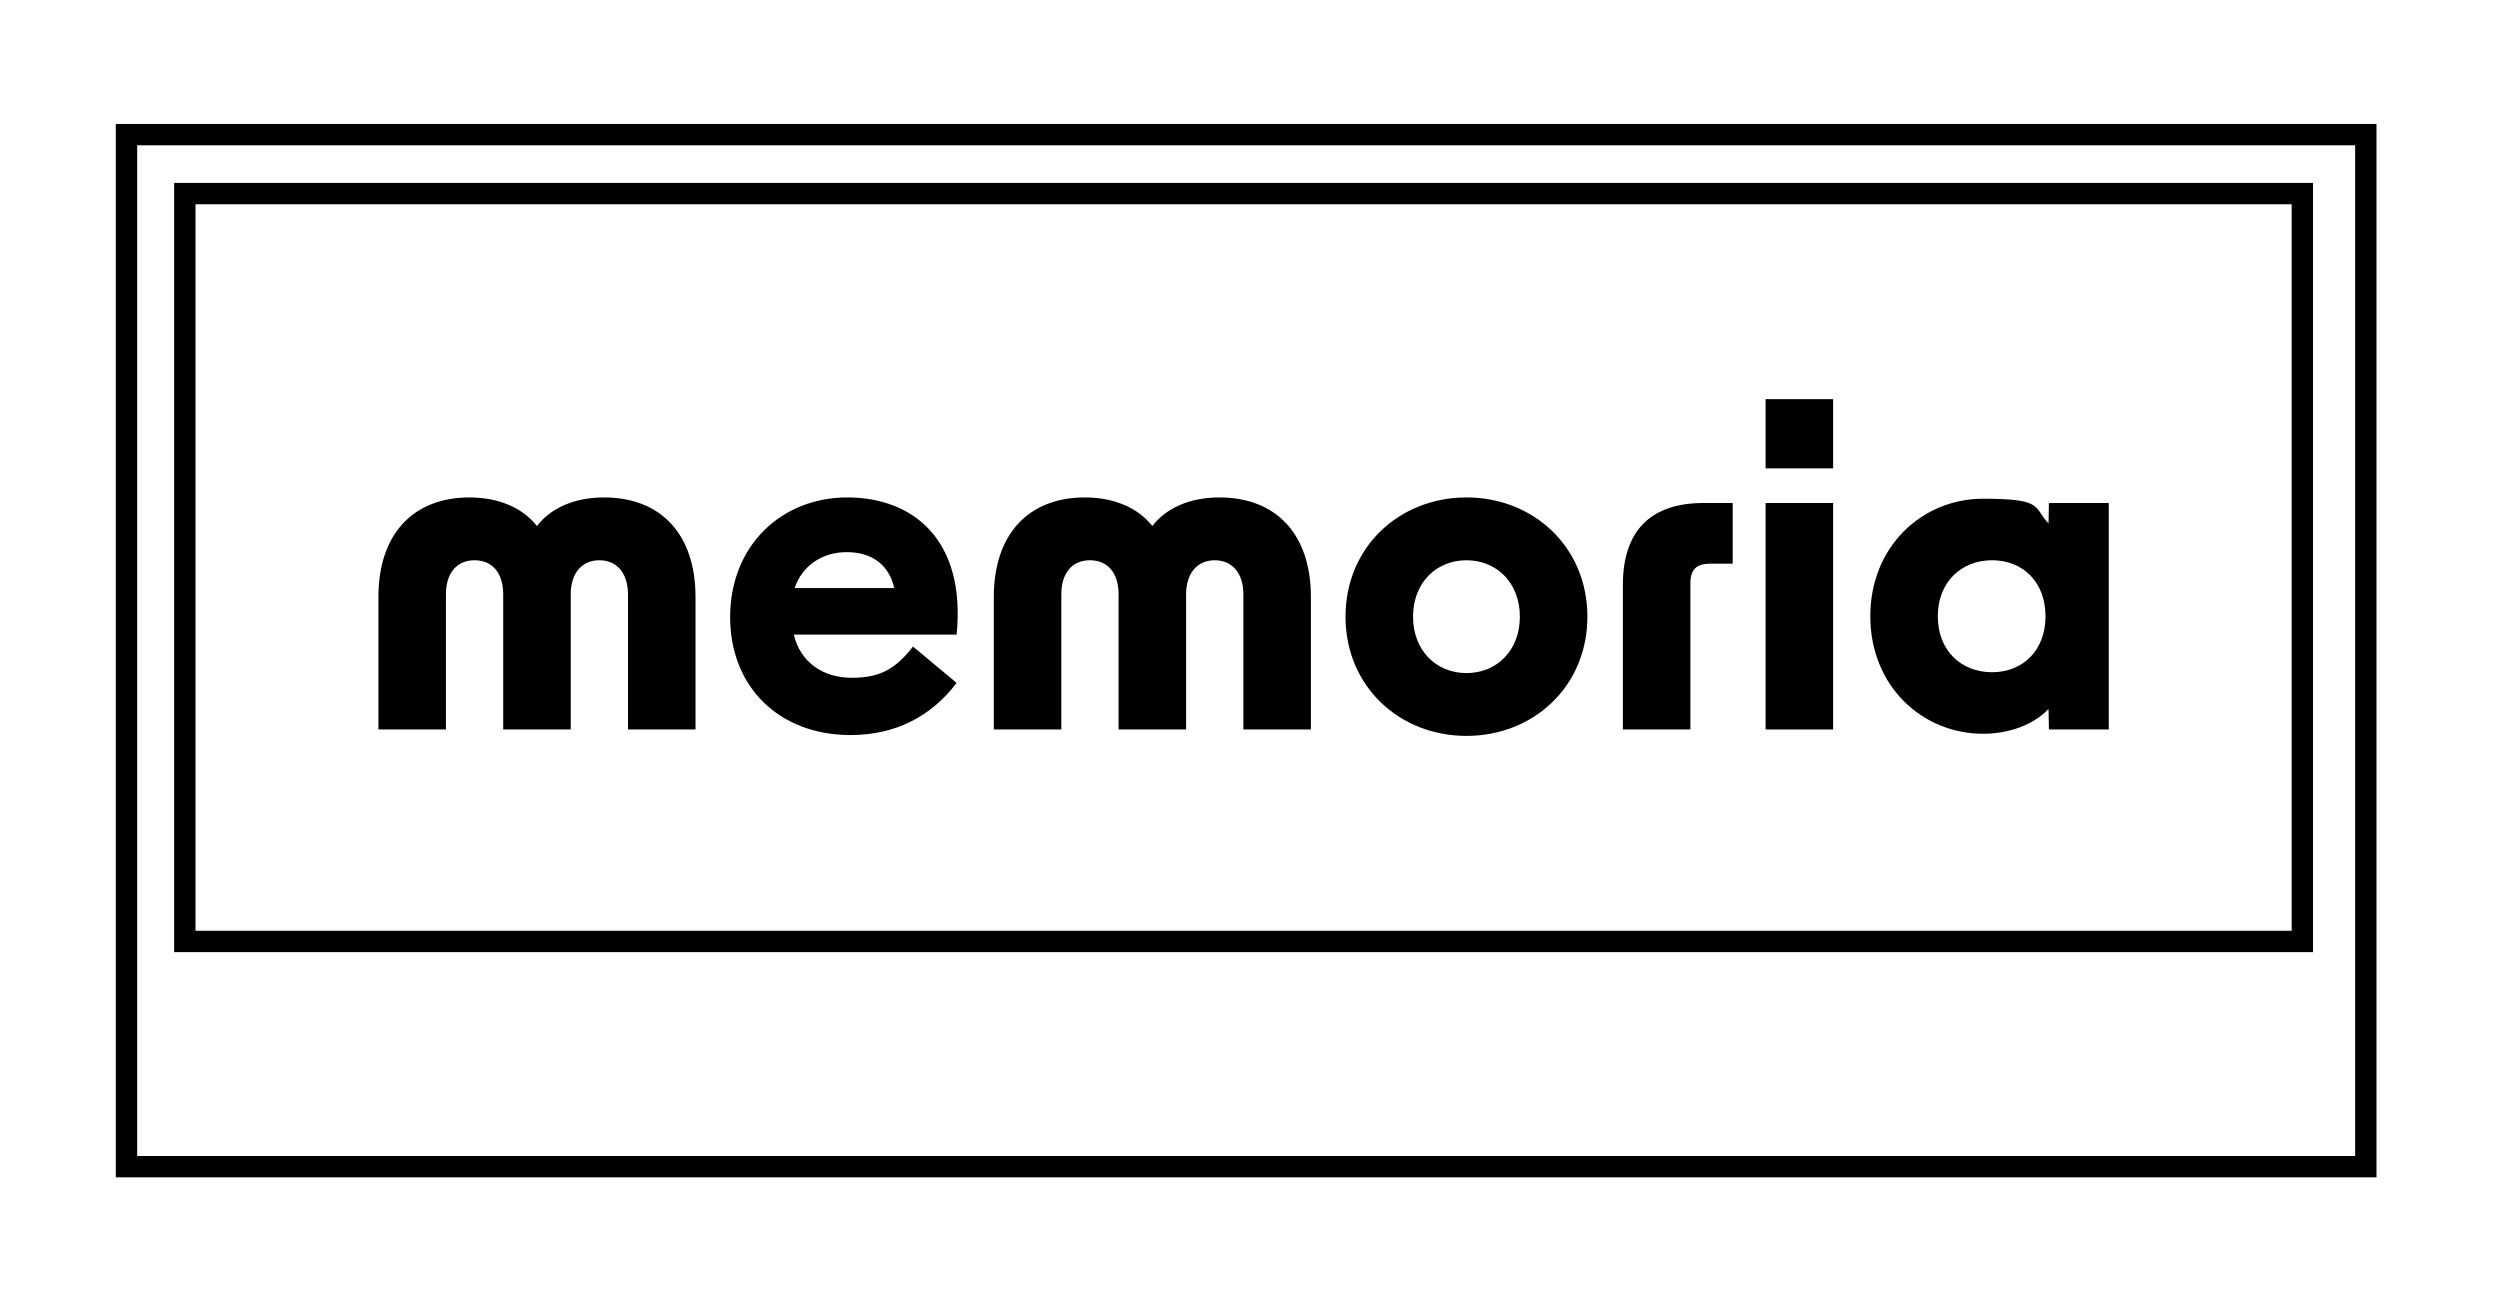 <?xml version="1.0" encoding="UTF-8"?>
<svg id="Ebene_2" xmlns="http://www.w3.org/2000/svg" version="1.1" viewBox="0 0 1170 611">
  <defs>
    <style>
      .st0 {
        fill: none;
        stroke: #000;
        stroke-miterlimit: 10;
        stroke-width: 10px;
      }
    </style>
  </defs>
  <g id="Ebene_1-2">
    <g>
      <path d="M219.7,232.8c14.2,0,25.2,5.2,31.6,13.4,6.2-8.2,17.2-13.4,31.4-13.4,26.4,0,42.8,17,42.8,46.6v62h-31.6v-63.2c0-10.2-5.4-16-13.4-16s-13.4,5.8-13.4,16v63.2h-31.6v-63.2c0-10.2-5.2-16-13.4-16s-13.4,5.8-13.4,16v63.2h-31.6v-62c0-29.6,16.4-46.6,42.6-46.6h0Z"/>
      <path d="M341.7,288.8c0-33.4,24-56,54.8-56s55.6,19.8,51.2,64.2h-76.2c3,12.6,13.2,20.2,27.2,20.2s20.8-4.8,28.6-14.6l20.4,17c-11.8,15.6-28.6,24.4-49.6,24.4-33.8,0-56.4-22.8-56.4-55.2ZM418.5,275.2c-2.4-10.8-10.4-16.8-22.2-16.8s-21,6.6-24.4,16.8h46.6Z"/>
      <path d="M507.7,232.8c14.2,0,25.2,5.2,31.6,13.4,6.2-8.2,17.2-13.4,31.4-13.4,26.4,0,42.8,17,42.8,46.6v62h-31.6v-63.2c0-10.2-5.4-16-13.4-16s-13.4,5.8-13.4,16v63.2h-31.6v-63.2c0-10.2-5.2-16-13.4-16s-13.4,5.8-13.4,16v63.2h-31.6v-62c0-29.6,16.4-46.6,42.6-46.6h0Z"/>
      <path d="M629.7,288.6c0-32.6,25.2-55.8,56.6-55.8s56.6,23.2,56.6,55.8-25.2,55.8-56.6,55.8-56.6-23.2-56.6-55.8ZM686.3,315c14.2,0,25-10.6,25-26.4s-10.8-26.4-25-26.4-25,10.6-25,26.4,10.8,26.4,25,26.4Z"/>
      <path d="M797.3,235.4h13.6v28.4h-10.6c-6.4,0-9.2,2.8-9.2,9.2v68.4h-31.6v-67.6c0-26.6,14.2-38.4,37.8-38.4Z"/>
      <path d="M826.3,186.8h31.6v32.4h-31.6v-32.4h0ZM826.3,235.4h31.6v106h-31.6v-106Z"/>
      <path d="M875.3,288.4c0-32.6,24.2-55,52.8-55s23.4,4,30.6,11.6l.2-9.6h28v106h-28l-.2-9.6c-7.2,7.6-18.8,11.6-30.6,11.6-28.6,0-52.8-22.4-52.8-55ZM932.3,314.6c14.4,0,25-10.2,25-26.2s-10.6-26.2-25-26.2-25.4,10.2-25.4,26.2,10.8,26.2,25.4,26.2Z"/>
    </g>
    <rect class="st0" x="59.2" y="63" width="1048" height="483"/>
    <rect class="st0" x="86.5" y="90.6" width="991" height="350"/>
  </g>
</svg>